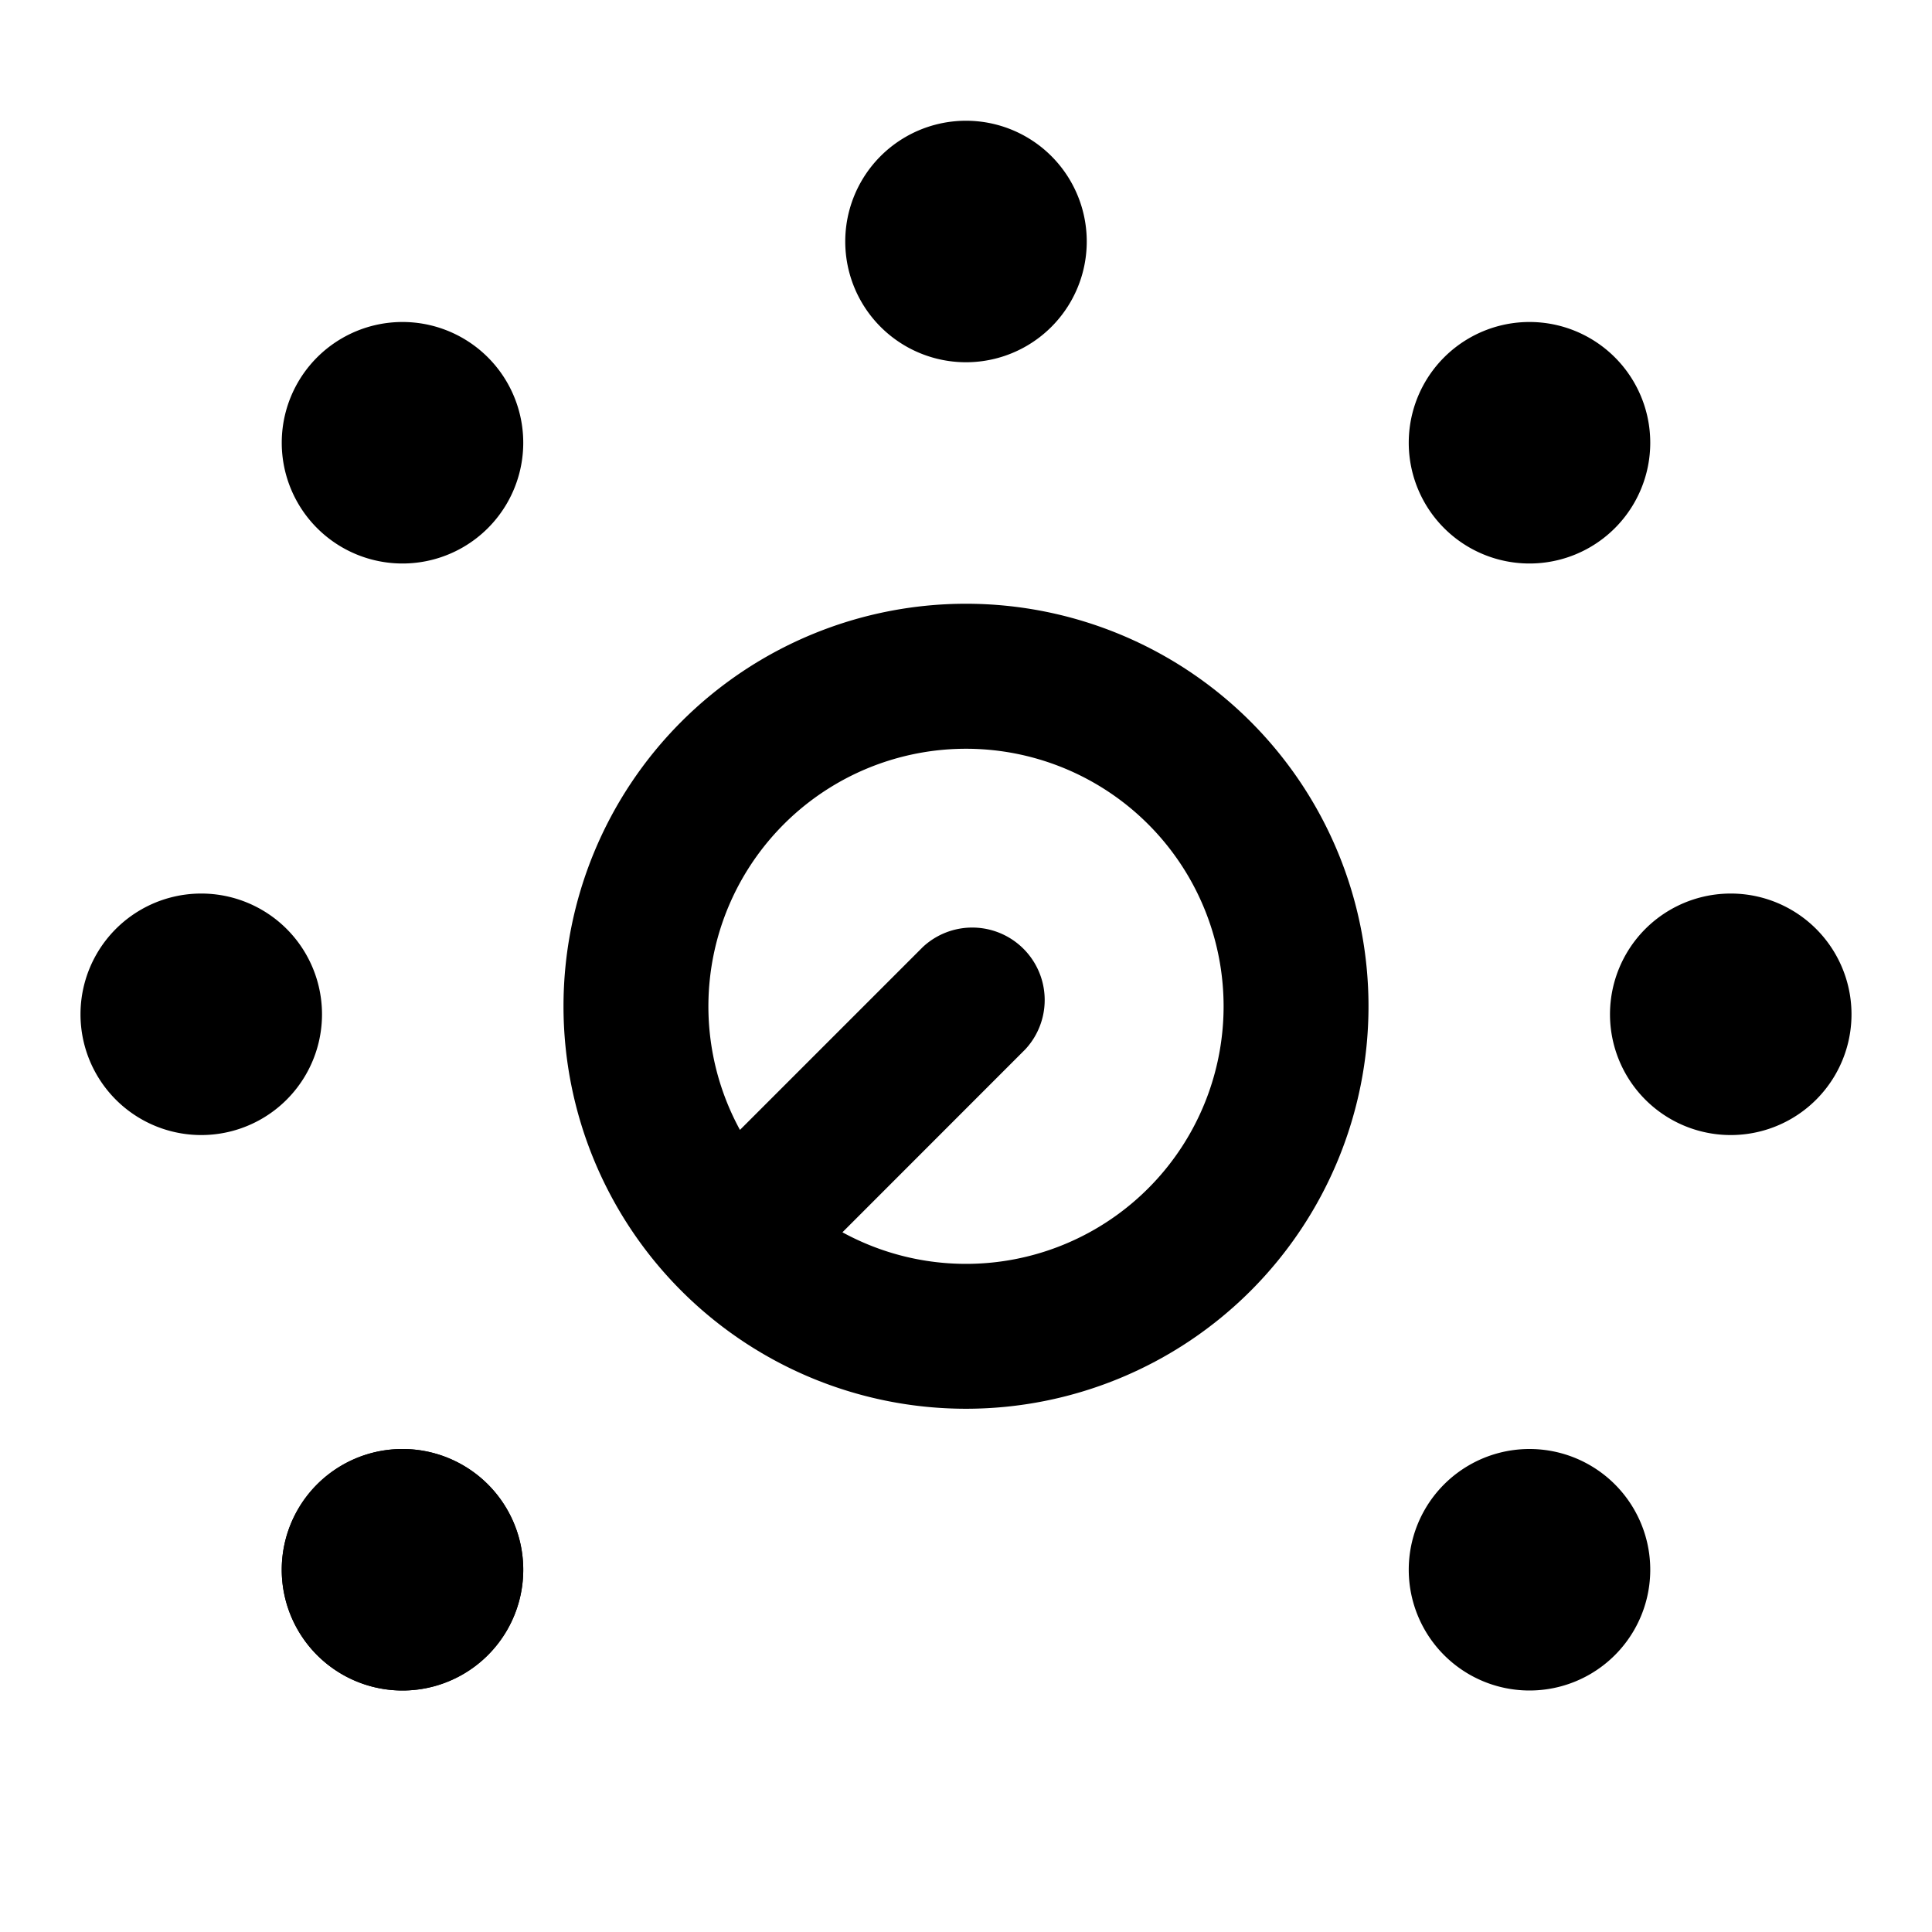 <svg xmlns="http://www.w3.org/2000/svg" width="24" height="24" fill="currentColor" viewBox="0 0 24 24"><path fill-rule="evenodd" d="M17 12.5a5 5 0 1 1-10 0 5 5 0 0 1 10 0Zm-1.8 0a3.2 3.2 0 0 1-4.735 2.808l2.271-2.272a.9.9 0 0 0-1.272-1.272l-2.272 2.272A3.2 3.2 0 1 1 15.2 12.5Z M10.5 3a1.5 1.5 0 1 1 3 0 1.5 1.5 0 0 1-3 0Zm9.5 9.6a1.5 1.5 0 1 1 3 0 1.5 1.5 0 0 1-3 0Zm-19 0a1.5 1.5 0 1 1 3 0 1.5 1.5 0 0 1-3 0Zm2.5-7.1a1.5 1.5 0 1 1 3 0 1.5 1.5 0 0 1-3 0Zm14 0a1.5 1.5 0 1 1 3 0 1.5 1.5 0 0 1-3 0Zm-14 14a1.5 1.5 0 1 1 3 0 1.5 1.5 0 0 1-3 0Z"/><path d="M3.5 19.5a1.5 1.5 0 1 1 3 0 1.5 1.5 0 0 1-3 0Zm14 0a1.5 1.5 0 1 1 3 0 1.5 1.5 0 0 1-3 0Z"/></svg>
